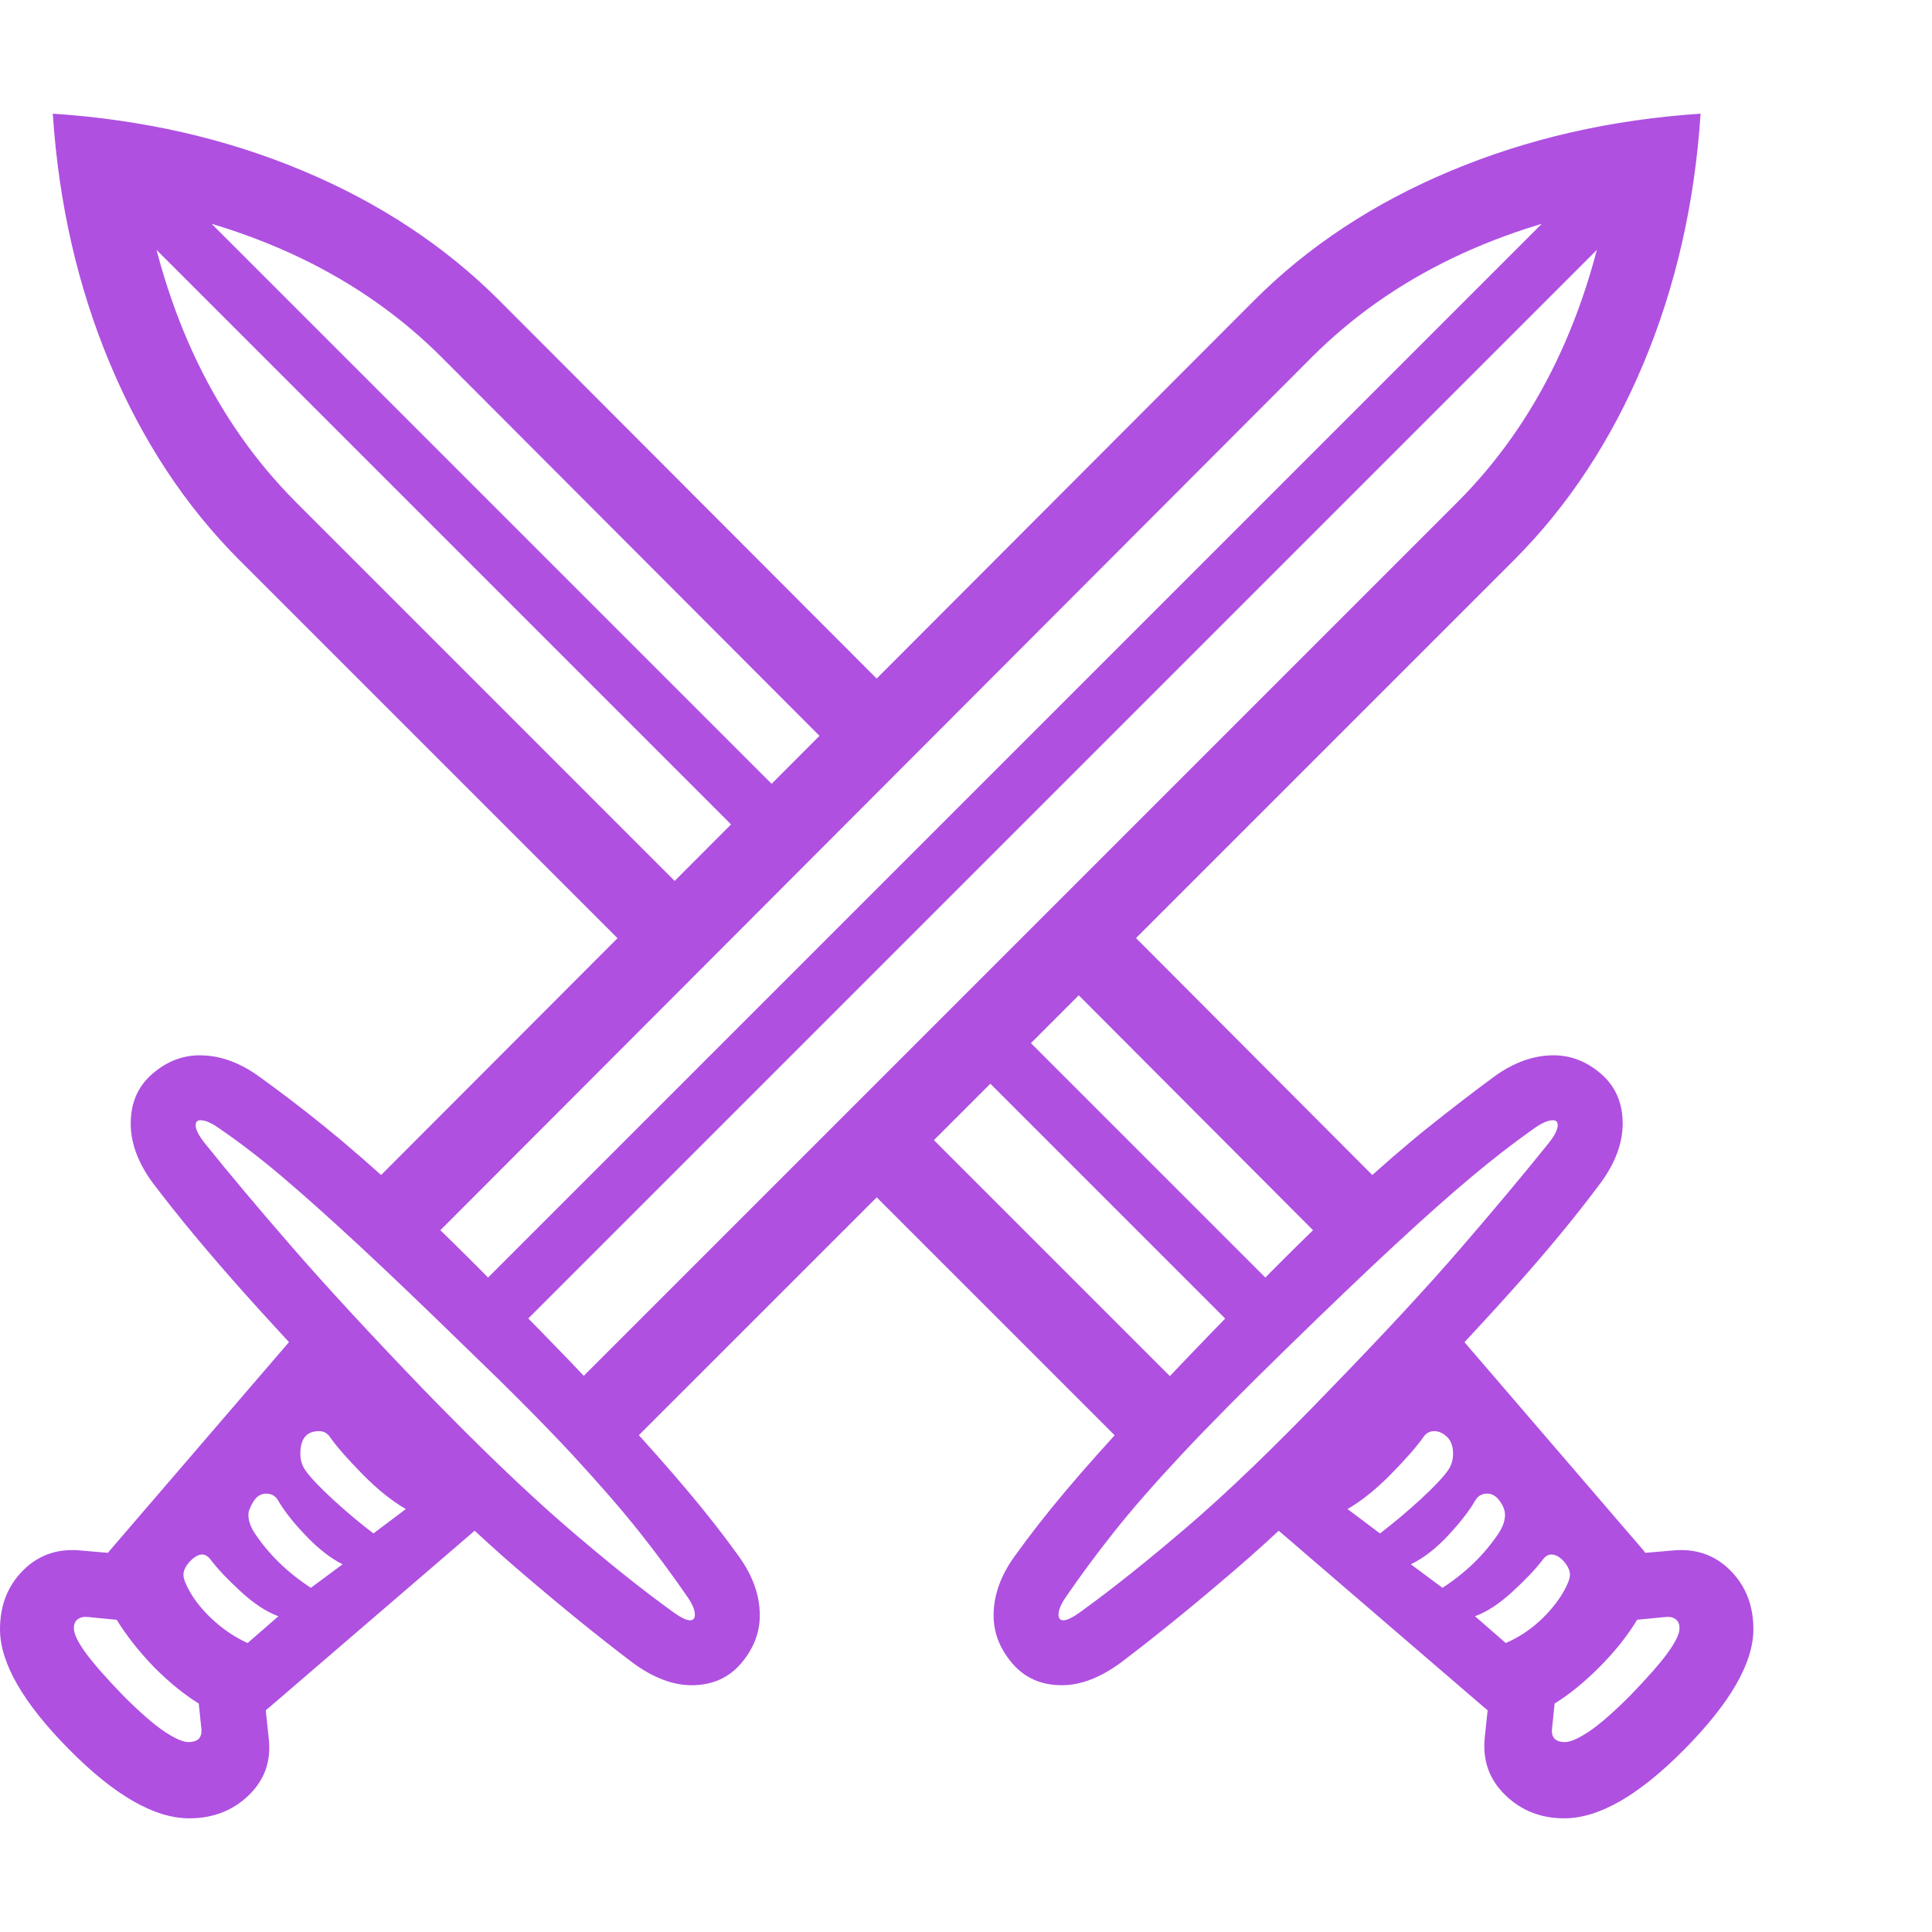 <svg version="1.1" xmlns="http://www.w3.org/2000/svg" style="fill:rgba(0,0,0,1.0)" width="256" height="256" viewBox="0 0 37.188 32.812"><path fill="rgb(175, 80, 225)" d="M11.75 25.984 L10.656 24.875 L28.047 7.484 C29.599 5.932 30.589 3.875 31.016 1.312 L31.422 1.719 C28.859 2.146 26.802 3.135 25.25 4.688 L7.875 22.094 L6.766 21 L24.141 3.594 C25.182 2.552 26.443 1.721 27.922 1.102 C29.401 0.482 31.005 0.115 32.734 -0 C32.62 1.729 32.253 3.333 31.633 4.812 C31.013 6.292 30.182 7.552 29.141 8.594 Z M3.641 32.812 C2.974 32.812 2.203 32.37 1.328 31.484 C0.443 30.589 0 29.818 0 29.172 C0 28.714 0.148 28.336 0.445 28.039 C0.742 27.742 1.109 27.615 1.547 27.656 L2.281 27.719 L2.344 29 L1.703 28.938 C1.62 28.927 1.552 28.94 1.5 28.977 C1.448 29.013 1.422 29.073 1.422 29.156 C1.422 29.26 1.497 29.417 1.648 29.625 C1.799 29.833 2.042 30.109 2.375 30.453 C2.698 30.776 2.961 31.005 3.164 31.141 C3.367 31.276 3.521 31.344 3.625 31.344 C3.813 31.344 3.896 31.255 3.875 31.078 L3.812 30.469 L5.094 30.531 L5.172 31.266 C5.224 31.703 5.096 32.07 4.789 32.367 C4.482 32.664 4.099 32.812 3.641 32.812 Z M4.766 29.438 L5.359 28.922 C5.13 28.839 4.891 28.682 4.641 28.453 C4.391 28.224 4.198 28.021 4.062 27.844 C4.01 27.771 3.953 27.734 3.891 27.734 C3.818 27.734 3.74 27.779 3.656 27.867 C3.573 27.956 3.531 28.042 3.531 28.125 C3.531 28.198 3.573 28.307 3.656 28.453 C3.771 28.651 3.927 28.839 4.125 29.016 C4.323 29.193 4.536 29.333 4.766 29.438 Z M5.984 28.375 L6.594 27.922 C6.365 27.807 6.13 27.625 5.891 27.375 C5.651 27.125 5.474 26.901 5.359 26.703 C5.307 26.609 5.229 26.562 5.125 26.562 C5.021 26.562 4.938 26.615 4.875 26.719 C4.812 26.823 4.781 26.906 4.781 26.969 C4.781 27.083 4.823 27.203 4.906 27.328 C5.177 27.734 5.536 28.083 5.984 28.375 Z M4.641 30.875 C4.391 30.875 4.122 30.786 3.836 30.609 C3.549 30.432 3.26 30.198 2.969 29.906 C2.677 29.604 2.435 29.297 2.242 28.984 C2.049 28.672 1.953 28.385 1.953 28.125 C1.953 27.927 2.016 27.76 2.141 27.625 L5.594 23.609 L9.203 27.219 L5.188 30.672 C5.042 30.807 4.859 30.875 4.641 30.875 Z M7.188 27.328 L7.812 26.859 C7.542 26.703 7.263 26.479 6.977 26.188 C6.69 25.896 6.484 25.661 6.359 25.484 C6.307 25.401 6.234 25.359 6.141 25.359 C5.901 25.359 5.781 25.505 5.781 25.797 C5.781 25.911 5.812 26.016 5.875 26.109 C5.969 26.245 6.146 26.432 6.406 26.672 C6.667 26.911 6.927 27.13 7.188 27.328 Z M13.312 30.25 C12.948 30.25 12.568 30.104 12.172 29.812 C11.526 29.323 10.807 28.74 10.016 28.062 C9.224 27.385 8.318 26.521 7.297 25.469 C6.266 24.406 5.404 23.487 4.711 22.711 C4.018 21.935 3.427 21.224 2.938 20.578 C2.656 20.193 2.516 19.813 2.516 19.438 C2.516 19.042 2.654 18.724 2.93 18.484 C3.206 18.245 3.51 18.125 3.844 18.125 C4.229 18.125 4.609 18.26 4.984 18.531 C5.391 18.823 5.81 19.143 6.242 19.492 C6.674 19.841 7.18 20.281 7.758 20.812 C8.336 21.344 9.036 22.031 9.859 22.875 C10.693 23.719 11.375 24.43 11.906 25.008 C12.438 25.586 12.883 26.089 13.242 26.516 C13.602 26.943 13.927 27.359 14.219 27.766 C14.49 28.141 14.625 28.521 14.625 28.906 C14.625 29.24 14.505 29.547 14.266 29.828 C14.026 30.109 13.708 30.25 13.312 30.25 Z M13.281 29 C13.344 29 13.375 28.964 13.375 28.891 C13.375 28.797 13.323 28.677 13.219 28.531 C12.948 28.135 12.643 27.724 12.305 27.297 C11.966 26.87 11.536 26.375 11.016 25.812 C10.495 25.25 9.818 24.568 8.984 23.766 C8.161 22.964 7.466 22.299 6.898 21.773 C6.331 21.247 5.841 20.81 5.43 20.461 C5.018 20.112 4.615 19.802 4.219 19.531 C4.073 19.427 3.953 19.375 3.859 19.375 C3.797 19.375 3.766 19.406 3.766 19.469 C3.766 19.552 3.823 19.667 3.938 19.812 C4.406 20.396 4.969 21.065 5.625 21.82 C6.281 22.576 7.13 23.495 8.172 24.578 C9.224 25.661 10.13 26.531 10.891 27.188 C11.651 27.844 12.333 28.391 12.938 28.828 C13.094 28.943 13.208 29 13.281 29 Z M22 25.984 L16.25 20.234 L17.328 19.109 L23.094 24.875 Z M27.766 28.375 C28.214 28.083 28.573 27.734 28.844 27.328 C28.927 27.203 28.969 27.083 28.969 26.969 C28.969 26.885 28.935 26.797 28.867 26.703 C28.799 26.609 28.719 26.562 28.625 26.562 C28.521 26.562 28.443 26.609 28.391 26.703 C28.276 26.901 28.102 27.125 27.867 27.375 C27.633 27.625 27.396 27.807 27.156 27.922 Z M26.562 27.328 C26.823 27.13 27.083 26.911 27.344 26.672 C27.604 26.432 27.781 26.245 27.875 26.109 C27.938 26.016 27.969 25.911 27.969 25.797 C27.969 25.651 27.93 25.542 27.852 25.469 C27.773 25.396 27.693 25.359 27.609 25.359 C27.516 25.359 27.443 25.401 27.391 25.484 C27.266 25.661 27.06 25.896 26.773 26.188 C26.487 26.479 26.208 26.703 25.938 26.859 Z M28.984 29.438 C29.224 29.333 29.44 29.193 29.633 29.016 C29.826 28.839 29.979 28.651 30.094 28.453 C30.177 28.307 30.219 28.198 30.219 28.125 C30.219 28.042 30.18 27.956 30.102 27.867 C30.023 27.779 29.943 27.734 29.859 27.734 C29.797 27.734 29.74 27.771 29.688 27.844 C29.552 28.021 29.359 28.224 29.109 28.453 C28.859 28.682 28.62 28.839 28.391 28.922 Z M30.109 32.812 C29.661 32.812 29.284 32.664 28.977 32.367 C28.669 32.07 28.536 31.703 28.578 31.266 L28.656 30.531 L29.938 30.469 L29.875 31.078 C29.854 31.255 29.937 31.344 30.125 31.344 C30.229 31.344 30.383 31.276 30.586 31.141 C30.789 31.005 31.052 30.776 31.375 30.453 C31.708 30.109 31.951 29.833 32.102 29.625 C32.253 29.417 32.328 29.26 32.328 29.156 C32.328 29.073 32.302 29.013 32.25 28.977 C32.198 28.94 32.13 28.927 32.047 28.938 L31.406 29 L31.469 27.719 L32.203 27.656 C32.641 27.615 33.008 27.742 33.305 28.039 C33.602 28.336 33.75 28.714 33.75 29.172 C33.75 29.818 33.307 30.589 32.422 31.484 C31.547 32.37 30.776 32.812 30.109 32.812 Z M29.109 30.875 C28.891 30.875 28.708 30.807 28.562 30.672 L24.547 27.219 L28.156 23.609 L31.609 27.625 C31.734 27.76 31.797 27.927 31.797 28.125 C31.797 28.385 31.703 28.672 31.516 28.984 C31.328 29.297 31.083 29.604 30.781 29.906 C30.49 30.198 30.201 30.432 29.914 30.609 C29.628 30.786 29.359 30.875 29.109 30.875 Z M20.438 30.25 C20.042 30.25 19.724 30.109 19.484 29.828 C19.245 29.547 19.125 29.24 19.125 28.906 C19.125 28.521 19.26 28.141 19.531 27.766 C19.823 27.359 20.148 26.943 20.508 26.516 C20.867 26.089 21.315 25.586 21.852 25.008 C22.388 24.43 23.068 23.719 23.891 22.875 C24.714 22.031 25.414 21.344 25.992 20.812 C26.57 20.281 27.078 19.841 27.516 19.492 C27.953 19.143 28.37 18.823 28.766 18.531 C29.141 18.26 29.521 18.125 29.906 18.125 C30.24 18.125 30.544 18.245 30.82 18.484 C31.096 18.724 31.234 19.042 31.234 19.438 C31.234 19.813 31.094 20.193 30.812 20.578 C30.333 21.224 29.745 21.935 29.047 22.711 C28.349 23.487 27.484 24.406 26.453 25.469 C25.432 26.521 24.526 27.385 23.734 28.062 C22.943 28.74 22.224 29.323 21.578 29.812 C21.182 30.104 20.802 30.25 20.438 30.25 Z M20.469 29 C20.542 29 20.656 28.943 20.812 28.828 C21.417 28.391 22.102 27.844 22.867 27.188 C23.633 26.531 24.536 25.661 25.578 24.578 C26.63 23.495 27.482 22.576 28.133 21.82 C28.784 21.065 29.344 20.396 29.812 19.812 C29.927 19.667 29.984 19.552 29.984 19.469 C29.984 19.406 29.953 19.375 29.891 19.375 C29.797 19.375 29.677 19.427 29.531 19.531 C29.146 19.802 28.745 20.112 28.328 20.461 C27.911 20.81 27.422 21.245 26.859 21.766 C26.297 22.286 25.599 22.953 24.766 23.766 C23.943 24.568 23.268 25.25 22.742 25.812 C22.216 26.375 21.784 26.87 21.445 27.297 C21.107 27.724 20.802 28.135 20.531 28.531 C20.427 28.677 20.375 28.797 20.375 28.891 C20.375 28.964 20.406 29 20.469 29 Z M12.281 16.266 L4.609 8.594 C3.568 7.552 2.737 6.292 2.117 4.812 C1.497 3.333 1.13 1.729 1.016 -0 C2.755 0.115 4.362 0.482 5.836 1.102 C7.31 1.721 8.568 2.552 9.609 3.594 L17.391 11.391 L16.266 12.469 L8.5 4.688 C6.948 3.135 4.891 2.146 2.328 1.719 L2.734 1.312 C3.161 3.875 4.151 5.932 5.703 7.484 L13.406 15.188 Z M24.094 23.703 L18.391 18 L19.156 17.203 L24.875 22.922 Z M14.516 14.125 L1.938 1.547 L2.719 0.766 L15.312 13.359 Z M25.875 22.094 L20.062 16.266 L21.141 15.141 L26.984 21 Z M9.656 23.703 L8.875 22.922 L31.031 0.766 L31.812 1.547 Z M37.188 27.344" /></svg>